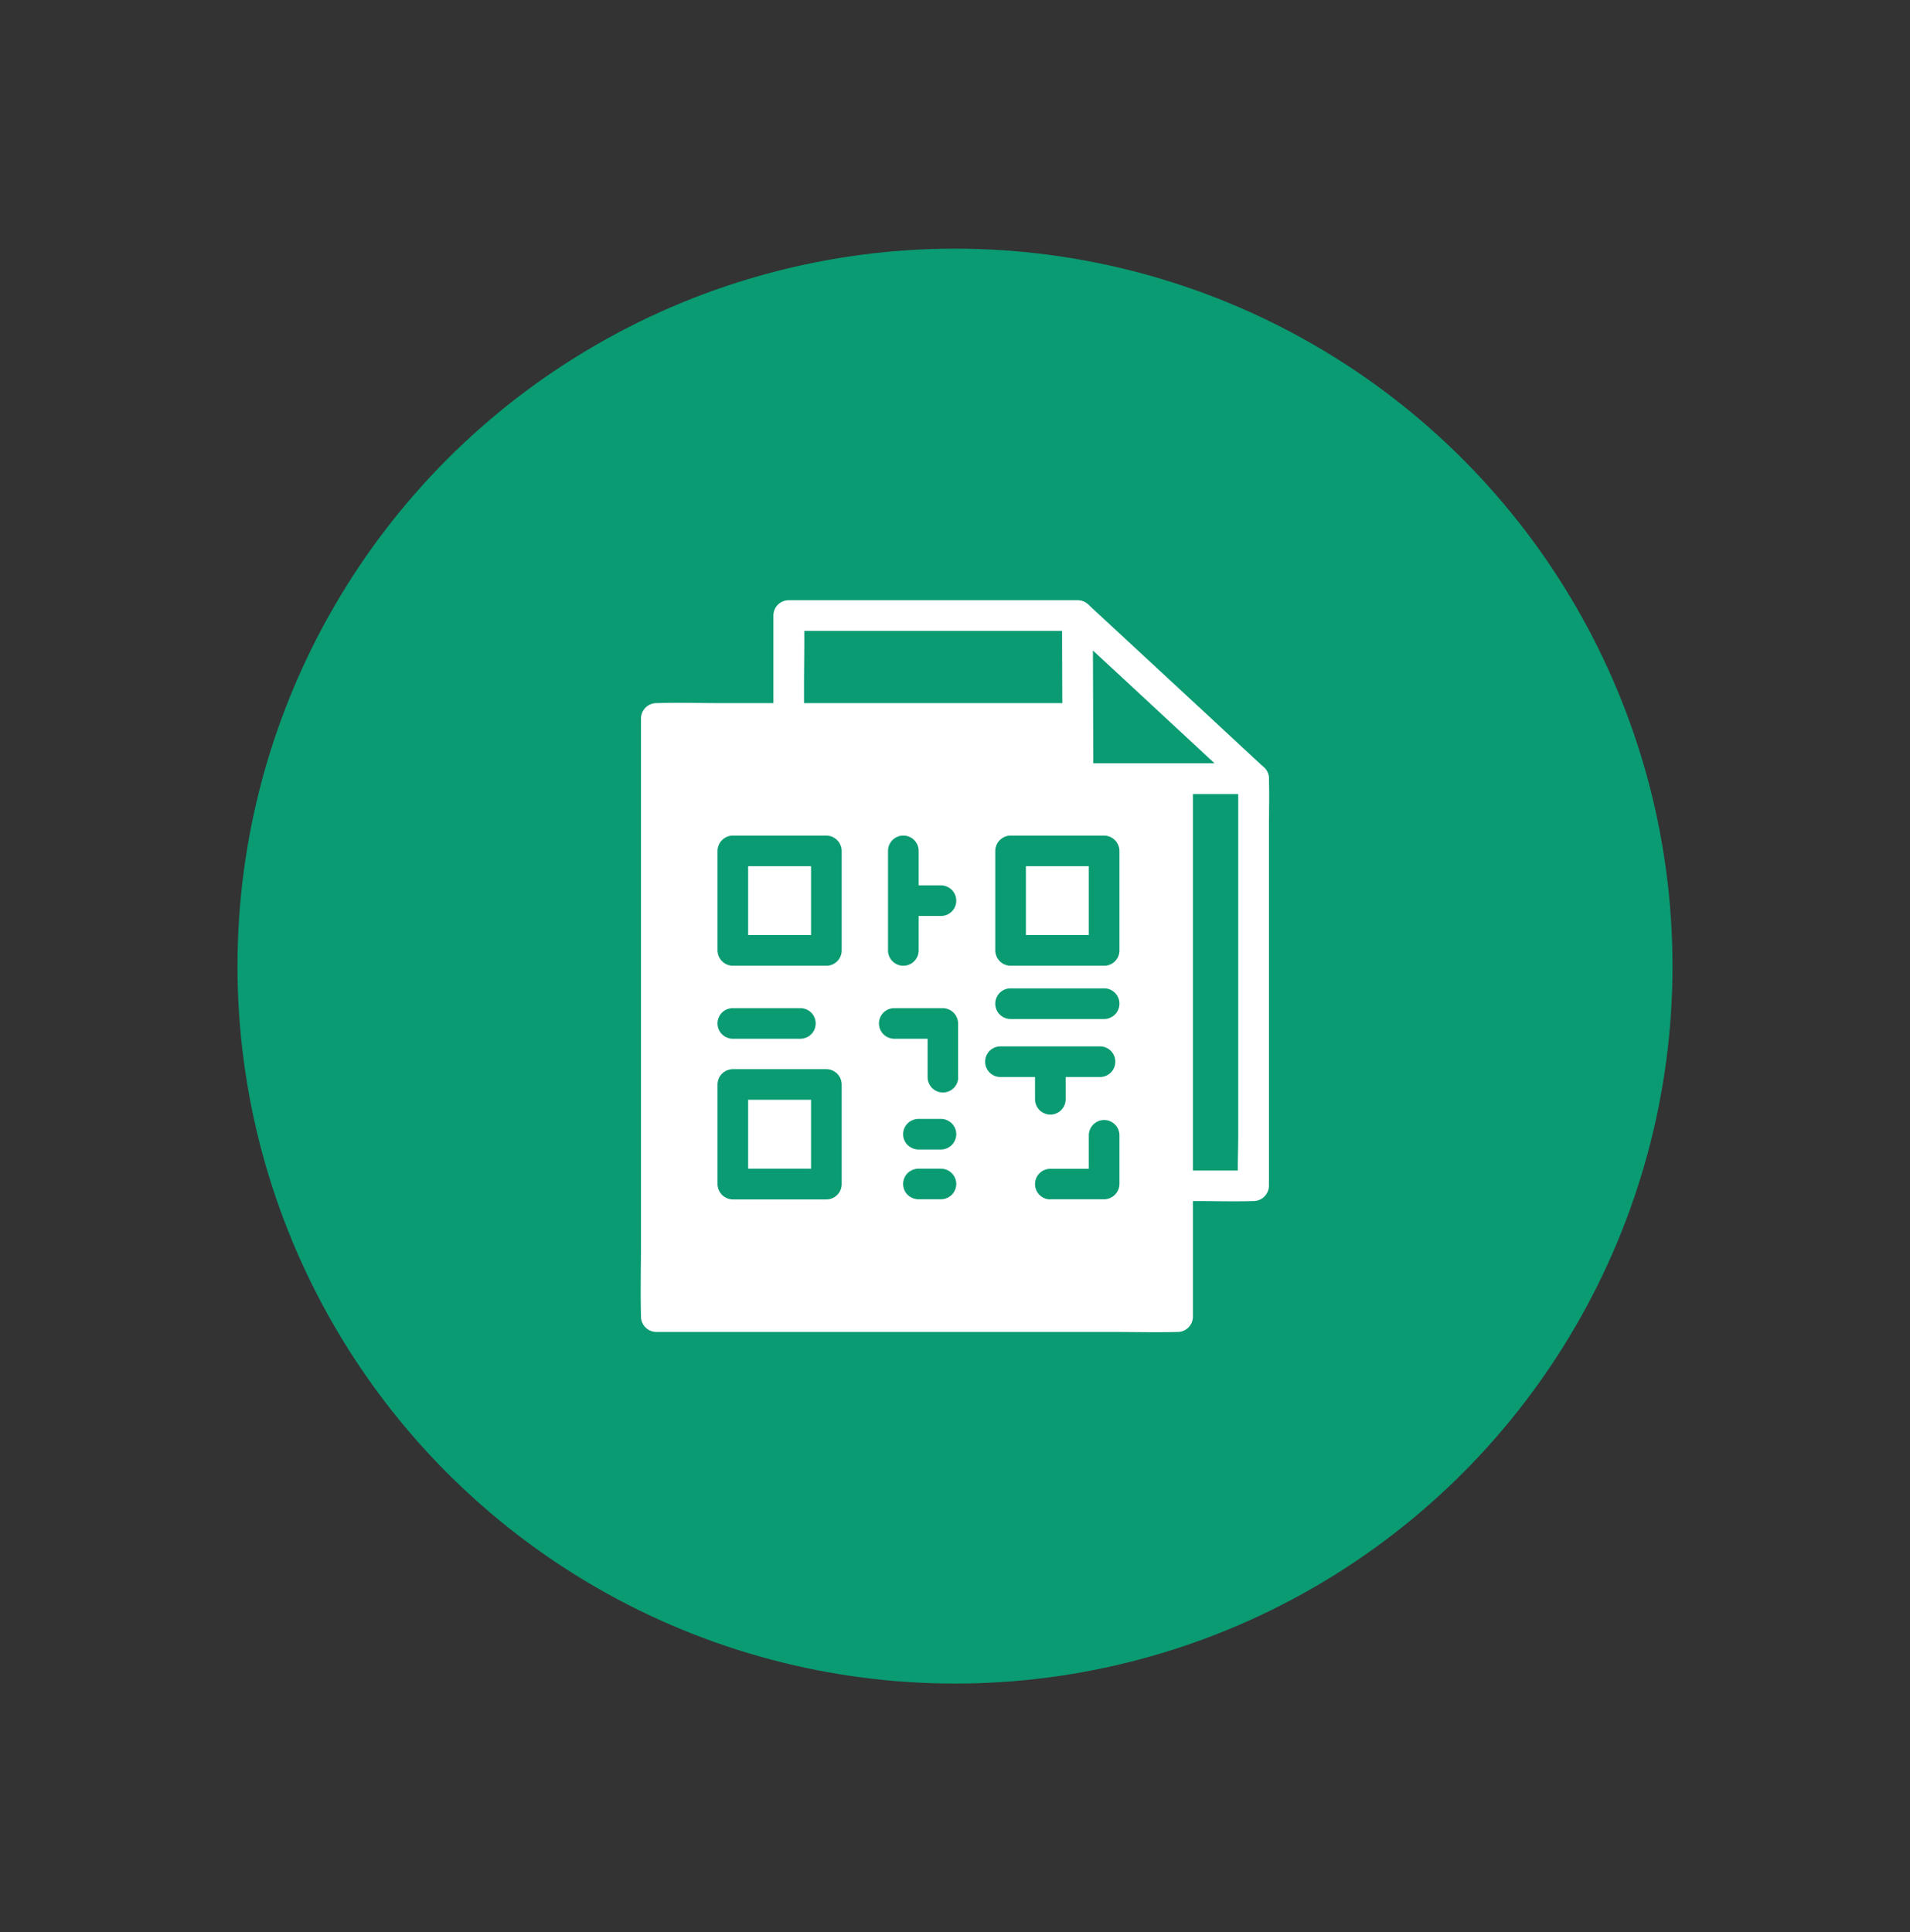 <svg xmlns="http://www.w3.org/2000/svg" viewBox="0 0 467.74 473.21"><rect x="0" y="0" width="467.74" height="473.21" fill="#333333" stroke="none"/><defs><style>.cls-1{fill:#0a9b73;}.cls-2{fill:#fff;}</style></defs><g id="Layer_2" data-name="Layer 2"><circle class="cls-1" cx="233.87" cy="236.61" r="175.71"/><path class="cls-2" d="M193.15,154.5h70.72l-3.75-3.75.11,34.95,0,5a3.8,3.8,0,0,0,3.75,3.75h43l-3.75-3.75v87.43c0,4-.23,8.11,0,12.13v.17l3.75-3.75H207.18c-4.59,0-9.26-.26-13.84,0h-.19l3.75,3.75V168c0-5.66.15-11.35,0-17v-.24a3.75,3.75,0,0,0-7.5,0V273.17c0,5.66-.16,11.35,0,17v.23a3.8,3.8,0,0,0,3.75,3.75H293c4.61,0,9.23.15,13.84,0H307a3.8,3.8,0,0,0,3.75-3.75V203c0-4,.13-8.1,0-12.14v-.17a3.8,3.8,0,0,0-3.75-3.75H264l3.75,3.75-.11-34.94,0-5a3.8,3.8,0,0,0-3.75-3.75H193.15a3.75,3.75,0,1,0,0,7.5Z"/><rect class="cls-2" x="160.72" y="175.91" width="127.66" height="146.55"/><path class="cls-2" d="M288.38,318.71H176.45c-5.14,0-10.37-.27-15.51,0h-.22l3.75,3.75V181.88c0-1.9.09-3.83,0-5.73v-.24l-3.75,3.75H272.65c5.15,0,10.37.26,15.51,0h.22l-3.75-3.75V304.4c0,5.93-.15,11.88,0,17.81a2.09,2.09,0,0,1,0,.25,3.75,3.75,0,0,0,7.5,0V194c0-5.93.16-11.88,0-17.81v-.24a3.8,3.8,0,0,0-3.75-3.75H176.45c-5.16,0-10.35-.15-15.51,0h-.22a3.8,3.8,0,0,0-3.75,3.75V304.4c0,5.93-.15,11.88,0,17.81a2.09,2.09,0,0,1,0,.25,3.8,3.8,0,0,0,3.75,3.75H272.65c5.17,0,10.35.14,15.51,0h.22a3.75,3.75,0,0,0,0-7.5Z"/><path class="cls-1" d="M202.37,229H179.46l3.75,3.75V208.39l-3.75,3.75h22.91l-3.75-3.75v24.38a3.75,3.75,0,0,0,7.5,0V208.39a3.81,3.81,0,0,0-3.75-3.75H179.46a3.8,3.8,0,0,0-3.75,3.75v24.38a3.8,3.8,0,0,0,3.75,3.75h22.91a3.75,3.75,0,0,0,0-7.5Z"/><path class="cls-1" d="M202.37,286.22H179.46l3.75,3.75V265.59l-3.75,3.75h22.91l-3.75-3.75V290a3.75,3.75,0,0,0,7.5,0V265.59a3.8,3.8,0,0,0-3.75-3.75H179.46a3.8,3.8,0,0,0-3.75,3.75V290a3.8,3.8,0,0,0,3.75,3.75h22.91a3.75,3.75,0,0,0,0-7.5Z"/><path class="cls-1" d="M270.39,229H247.48l3.75,3.75V208.39l-3.75,3.75h22.91l-3.75-3.75v24.38a3.75,3.75,0,0,0,7.5,0V208.39a3.81,3.81,0,0,0-3.75-3.75H247.48a3.8,3.8,0,0,0-3.75,3.75v24.38a3.8,3.8,0,0,0,3.75,3.75h22.91a3.75,3.75,0,0,0,0-7.5Z"/><path class="cls-1" d="M217.47,208.39v24.38a3.75,3.75,0,0,0,7.5,0V208.39a3.75,3.75,0,0,0-7.5,0Z"/><path class="cls-1" d="M224.92,224.33h5.51a3.74,3.74,0,0,0,3.75-3.75,3.76,3.76,0,0,0-1.1-2.65,3.9,3.9,0,0,0-2.65-1.1h-5.51a3.87,3.87,0,0,0-2.65,1.1,3.82,3.82,0,0,0-1.1,2.65,3.87,3.87,0,0,0,1.1,2.66,3.92,3.92,0,0,0,2.65,1.09Z"/><path class="cls-1" d="M269.41,256.27H245a3.75,3.75,0,1,0,0,7.5h24.38a3.75,3.75,0,1,0,0-7.5Z"/><path class="cls-1" d="M253.47,263.72v5.51a3.87,3.87,0,0,0,1.1,2.65,3.82,3.82,0,0,0,2.65,1.1,3.75,3.75,0,0,0,2.65-1.1,3.85,3.85,0,0,0,1.1-2.65v-5.51a3.87,3.87,0,0,0-1.1-2.65,3.81,3.81,0,0,0-2.65-1.1,3.85,3.85,0,0,0-2.65,1.1,3.93,3.93,0,0,0-1.1,2.65Z"/><path class="cls-1" d="M224.92,293.72h5.51a3.87,3.87,0,0,0,2.65-1.1,3.82,3.82,0,0,0,1.1-2.65,3.75,3.75,0,0,0-1.1-2.65,3.85,3.85,0,0,0-2.65-1.1h-5.51a3.87,3.87,0,0,0-2.65,1.1,3.74,3.74,0,0,0,0,5.3,3.93,3.93,0,0,0,2.65,1.1Z"/><path class="cls-1" d="M224.92,281.53h5.51a3.87,3.87,0,0,0,2.65-1.1,3.82,3.82,0,0,0,1.1-2.65,3.75,3.75,0,0,0-1.1-2.65,3.85,3.85,0,0,0-2.65-1.1h-5.51a3.87,3.87,0,0,0-2.65,1.1,3.74,3.74,0,0,0,0,5.3,3.93,3.93,0,0,0,2.65,1.1Z"/><path class="cls-1" d="M247.48,249.56h22.91a3.75,3.75,0,0,0,0-7.5H247.48a3.75,3.75,0,1,0,0,7.5Z"/><path class="cls-1" d="M179.46,254.4H196a3.75,3.75,0,0,0,0-7.5H179.46a3.75,3.75,0,0,0,0,7.5Z"/><path class="cls-1" d="M234.63,263.81V250.65a3.8,3.8,0,0,0-3.75-3.75H219a3.75,3.75,0,0,0,0,7.5h11.91l-3.75-3.75v13.16a3.75,3.75,0,0,0,7.5,0Z"/><path class="cls-1" d="M257.22,293.72h13.17a3.8,3.8,0,0,0,3.75-3.75V278.06a3.75,3.75,0,0,0-7.5,0V290l3.75-3.75H257.22a3.75,3.75,0,0,0,0,7.5Z"/><polygon class="cls-1" points="307.02 190.68 264 190.68 263.87 150.75 307.02 190.68"/><path class="cls-2" d="M307,186.93H264l3.75,3.75-.11-34.94,0-5-6.4,2.66,14.63,13.53L299,188.4l5.33,4.93a3.75,3.75,0,0,0,5.3-5.3L295.05,174.5,271.85,153l-5.33-4.93a3.8,3.8,0,0,0-6.4,2.65l.11,34.95,0,5a3.8,3.8,0,0,0,3.75,3.75h43a3.75,3.75,0,0,0,0-7.5Z"/></g></svg>